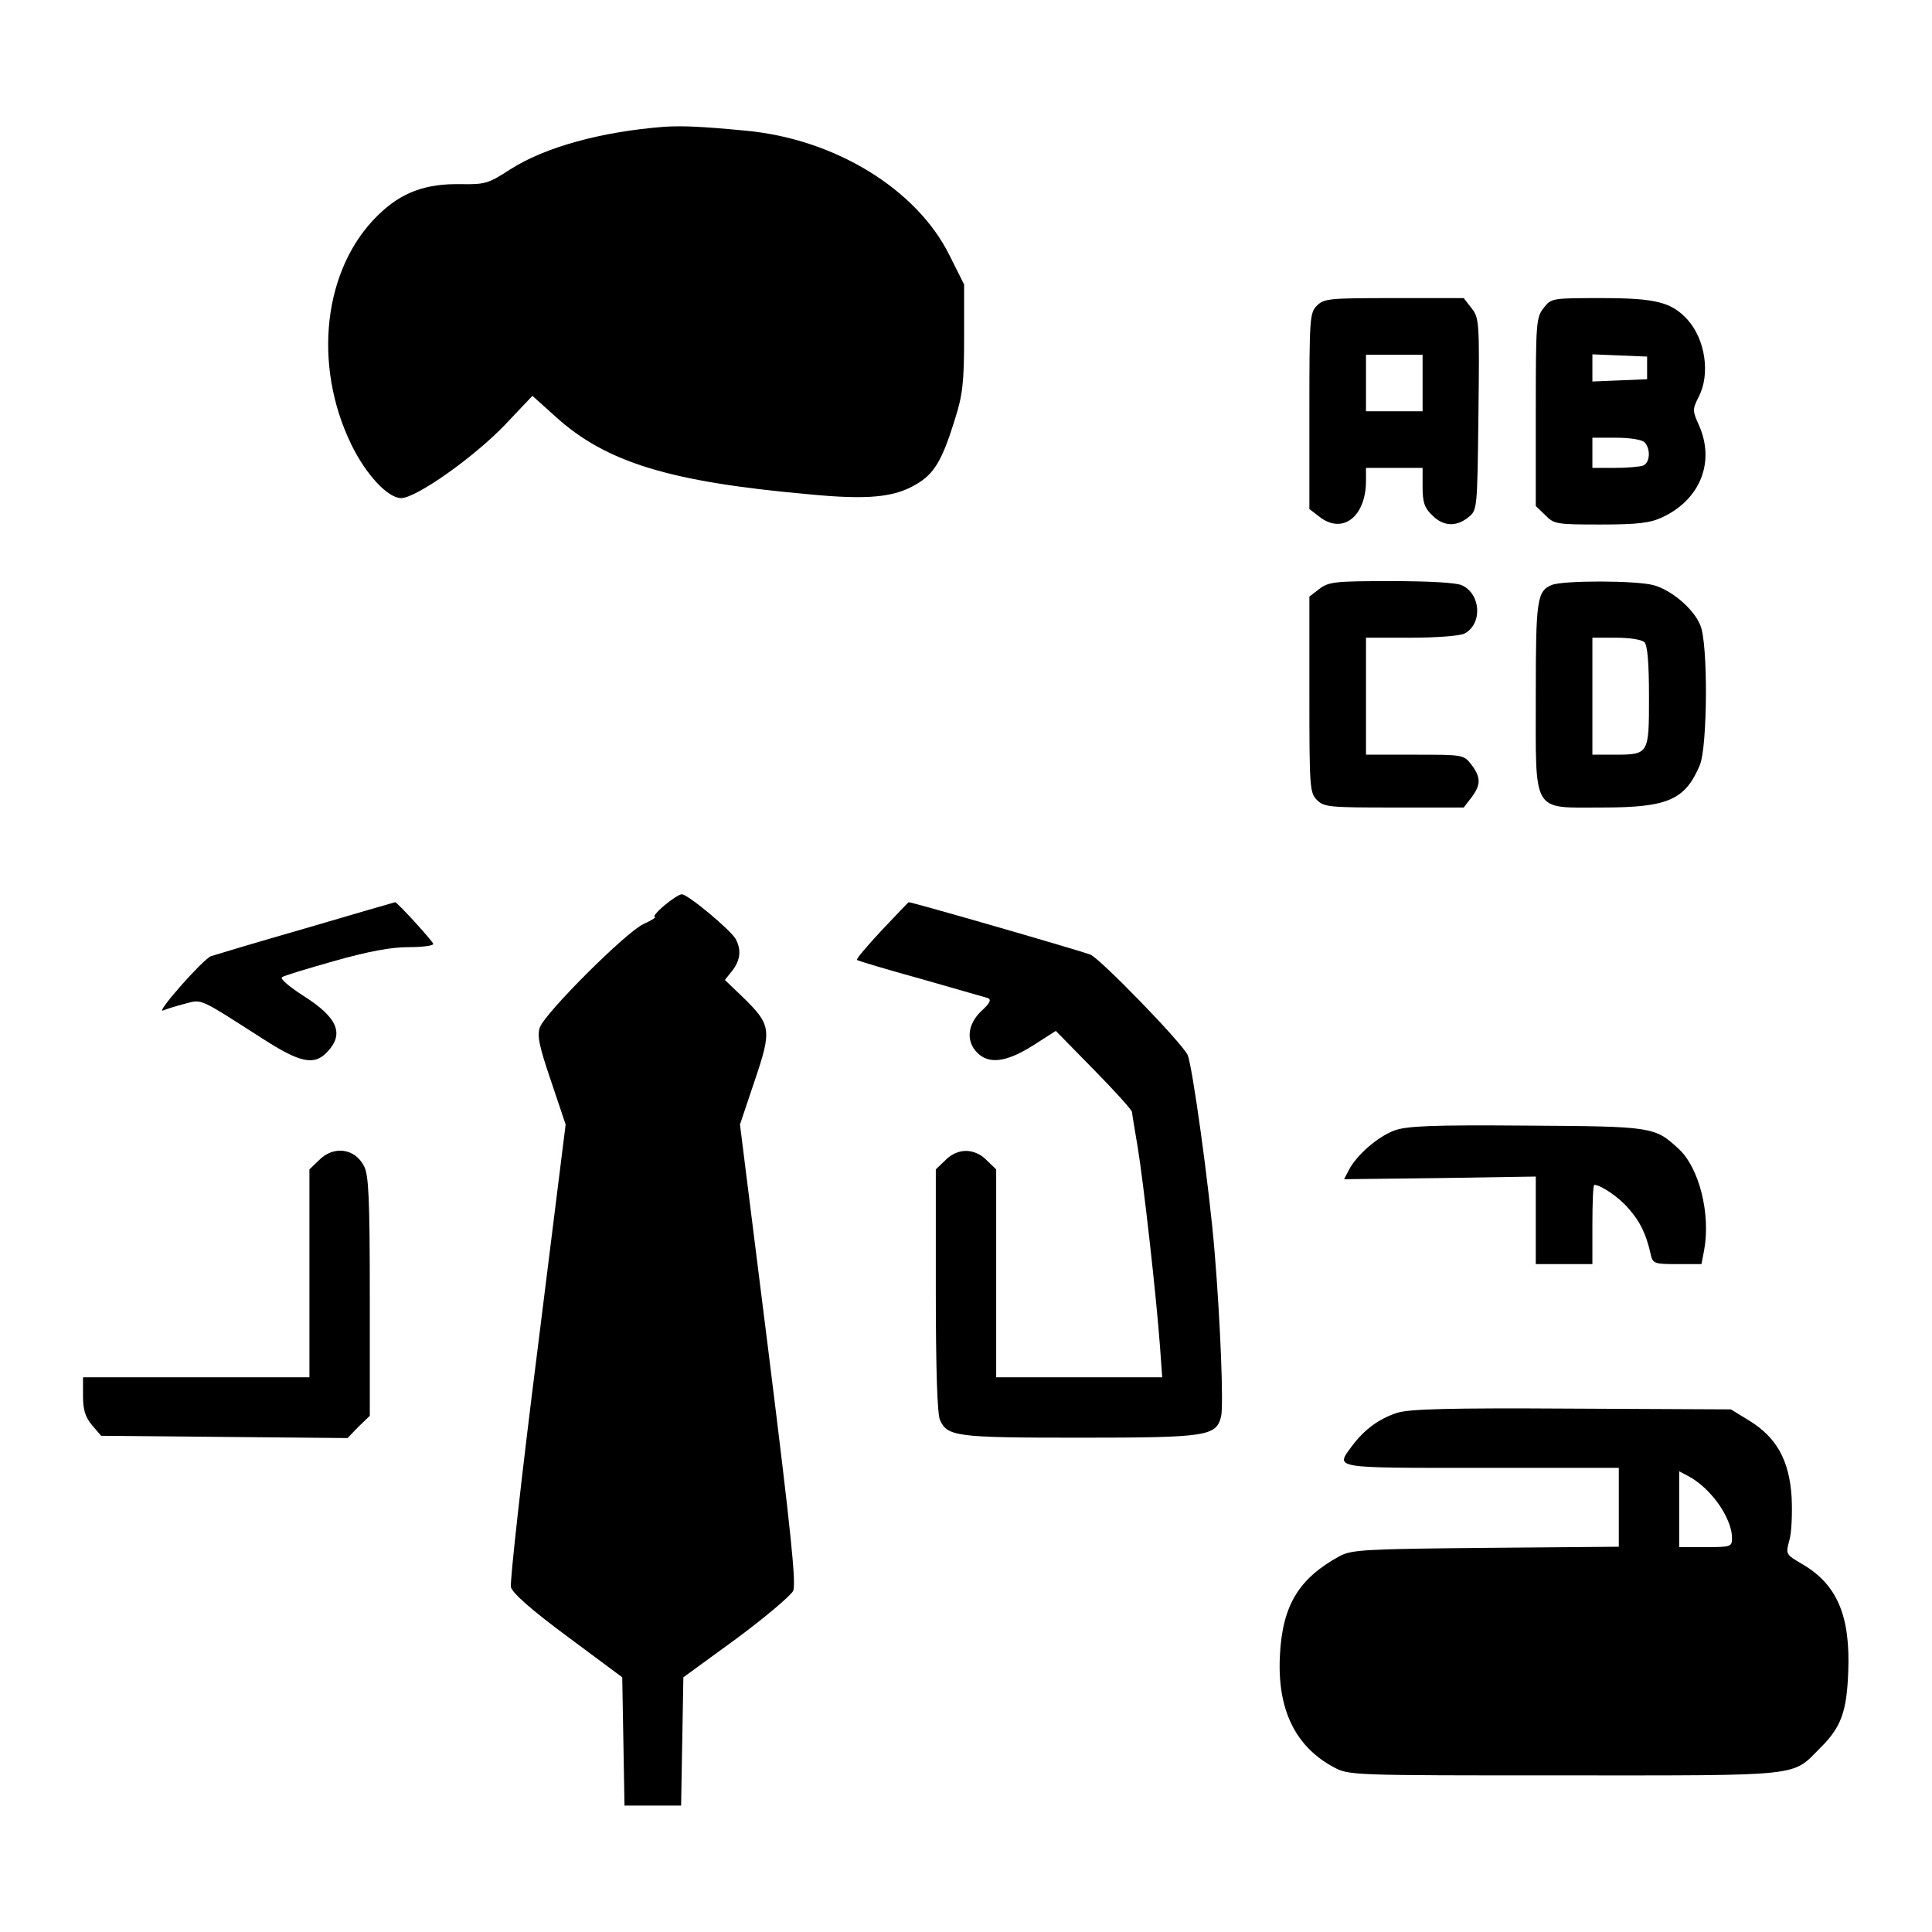 <?xml version="1.0" standalone="no"?>
<!DOCTYPE svg PUBLIC "-//W3C//DTD SVG 20010904//EN"
 "http://www.w3.org/TR/2001/REC-SVG-20010904/DTD/svg10.dtd">
<svg version="1.0" xmlns="http://www.w3.org/2000/svg"
 width="512pt" height="512pt" viewBox="0 0 512 512"
 preserveAspectRatio="xMidYMid meet">

<g transform="translate(0,512) scale(0.1,-0.1)"
fill="#000000" stroke="none">
<path d="M1760 4784 c-167 -13 -316 -54 -408 -113 -57 -37 -66 -40 -129 -39
-96 2 -160 -22 -222 -83 -144 -141 -173 -395 -70 -607 39 -80 97 -142 132
-142 40 0 194 109 276 195 l72 76 60 -54 c134 -122 302 -174 674 -207 154 -15
225 -8 282 26 49 28 70 64 104 174 20 63 24 97 24 215 l0 141 -38 76 c-87 177
-306 311 -544 332 -115 11 -166 13 -213 10z"/>
<path d="M3490 4310 c-19 -19 -20 -33 -20 -279 l0 -260 26 -20 c62 -49 124 0
124 95 l0 34 75 0 75 0 0 -50 c0 -41 5 -56 25 -75 29 -30 64 -32 96 -6 24 19
24 20 27 273 3 246 2 255 -18 281 l-21 27 -185 0 c-171 0 -185 -1 -204 -20z
m280 -205 l0 -75 -75 0 -75 0 0 75 0 75 75 0 75 0 0 -75z"/>
<path d="M4091 4304 c-20 -25 -21 -39 -21 -276 l0 -249 25 -24 c23 -24 30 -25
147 -25 98 0 131 4 163 19 101 47 141 147 97 245 -17 38 -17 41 0 75 31 60 17
152 -30 204 -42 46 -84 57 -226 57 -133 0 -135 0 -155 -26z m274 -159 l0 -30
-72 -3 -73 -3 0 36 0 36 73 -3 72 -3 0 -30z m-7 -197 c17 -17 15 -55 -4 -62
-9 -3 -42 -6 -75 -6 l-59 0 0 40 0 40 63 0 c36 0 68 -5 75 -12z"/>
<path d="M3496 3559 l-26 -20 0 -260 c0 -246 1 -260 20 -279 19 -19 33 -20
204 -20 l185 0 20 26 c26 34 26 54 0 88 -20 26 -22 26 -150 26 l-129 0 0 155
0 155 121 0 c66 0 129 5 140 11 48 25 44 105 -7 128 -15 7 -88 11 -188 11
-150 0 -165 -2 -190 -21z"/>
<path d="M4113 3570 c-40 -16 -43 -39 -43 -293 0 -317 -12 -297 176 -297 174
0 220 20 259 113 20 49 22 322 1 370 -17 43 -76 93 -123 106 -46 13 -239 13
-270 1z m245 -152 c8 -8 12 -55 12 -145 0 -153 0 -153 -94 -153 l-56 0 0 155
0 155 63 0 c36 0 68 -5 75 -12z"/>
<path d="M1760 2720 c-19 -16 -30 -30 -25 -30 6 0 -8 -9 -30 -19 -47 -22 -259
-234 -274 -273 -8 -22 -3 -48 29 -142 l39 -116 -75 -601 c-42 -331 -73 -612
-70 -625 4 -16 55 -61 151 -132 l144 -107 3 -170 3 -170 75 0 75 0 3 170 3
170 140 102 c77 57 144 114 151 127 8 20 -5 149 -65 630 l-76 606 39 116 c46
136 44 148 -33 223 l-46 44 20 25 c21 28 24 54 9 83 -13 24 -127 119 -143 119
-7 0 -28 -14 -47 -30z"/>
<path d="M810 2660 c-129 -37 -242 -71 -251 -74 -22 -9 -148 -152 -127 -144 9
4 35 12 58 18 46 12 35 17 205 -92 101 -65 138 -73 173 -35 45 48 26 91 -64
148 -36 23 -62 45 -57 49 4 4 67 23 138 43 92 26 151 37 199 37 37 0 66 4 64
9 -3 9 -97 112 -101 110 -1 0 -108 -31 -237 -69z"/>
<path d="M2336 2654 c-38 -41 -68 -76 -65 -78 2 -2 78 -25 169 -50 91 -26 171
-49 178 -51 10 -4 5 -14 -17 -34 -37 -35 -42 -80 -11 -111 31 -31 77 -25 147
19 l61 39 101 -103 c56 -57 101 -107 101 -112 0 -4 7 -46 15 -93 15 -91 49
-391 59 -527 l6 -83 -220 0 -220 0 0 275 0 276 -25 24 c-15 16 -36 25 -55 25
-19 0 -40 -9 -55 -25 l-25 -24 0 -320 c0 -213 4 -328 11 -344 20 -44 42 -47
370 -47 338 0 362 4 375 56 7 28 -2 255 -17 434 -14 173 -60 502 -72 525 -19
36 -231 254 -257 265 -28 11 -478 141 -482 139 -2 -1 -34 -35 -72 -75z"/>
<path d="M3695 2124 c-43 -16 -99 -64 -120 -104 l-13 -25 254 3 254 4 0 -116
0 -116 75 0 75 0 0 105 c0 58 2 105 5 105 17 0 66 -33 91 -63 30 -33 47 -69
58 -119 6 -27 9 -28 71 -28 l64 0 7 36 c18 97 -13 220 -68 270 -63 58 -68 59
-403 61 -253 2 -317 -1 -350 -13z"/>
<path d="M845 2045 l-25 -24 0 -276 0 -275 -300 0 -300 0 0 -49 c0 -38 6 -56
24 -78 l24 -28 326 -3 327 -3 29 30 30 29 0 317 c0 258 -3 321 -15 344 -24 48
-81 56 -120 16z"/>
<path d="M3703 1376 c-49 -16 -87 -44 -120 -88 -44 -60 -57 -58 342 -58 l365
0 0 -104 0 -105 -352 -3 c-324 -3 -356 -5 -388 -22 -108 -59 -151 -130 -158
-261 -8 -144 40 -243 142 -298 41 -22 45 -22 611 -22 637 0 603 -4 678 72 56
55 71 96 75 202 6 148 -29 232 -122 286 -44 26 -44 26 -34 63 6 20 8 72 6 114
-6 97 -39 158 -112 203 l-49 30 -421 2 c-328 2 -430 -1 -463 -11z m828 -213
c35 -37 59 -86 59 -118 0 -24 -2 -25 -70 -25 l-70 0 0 100 0 101 28 -15 c15
-8 39 -27 53 -43z"/>
</g>
</svg>
